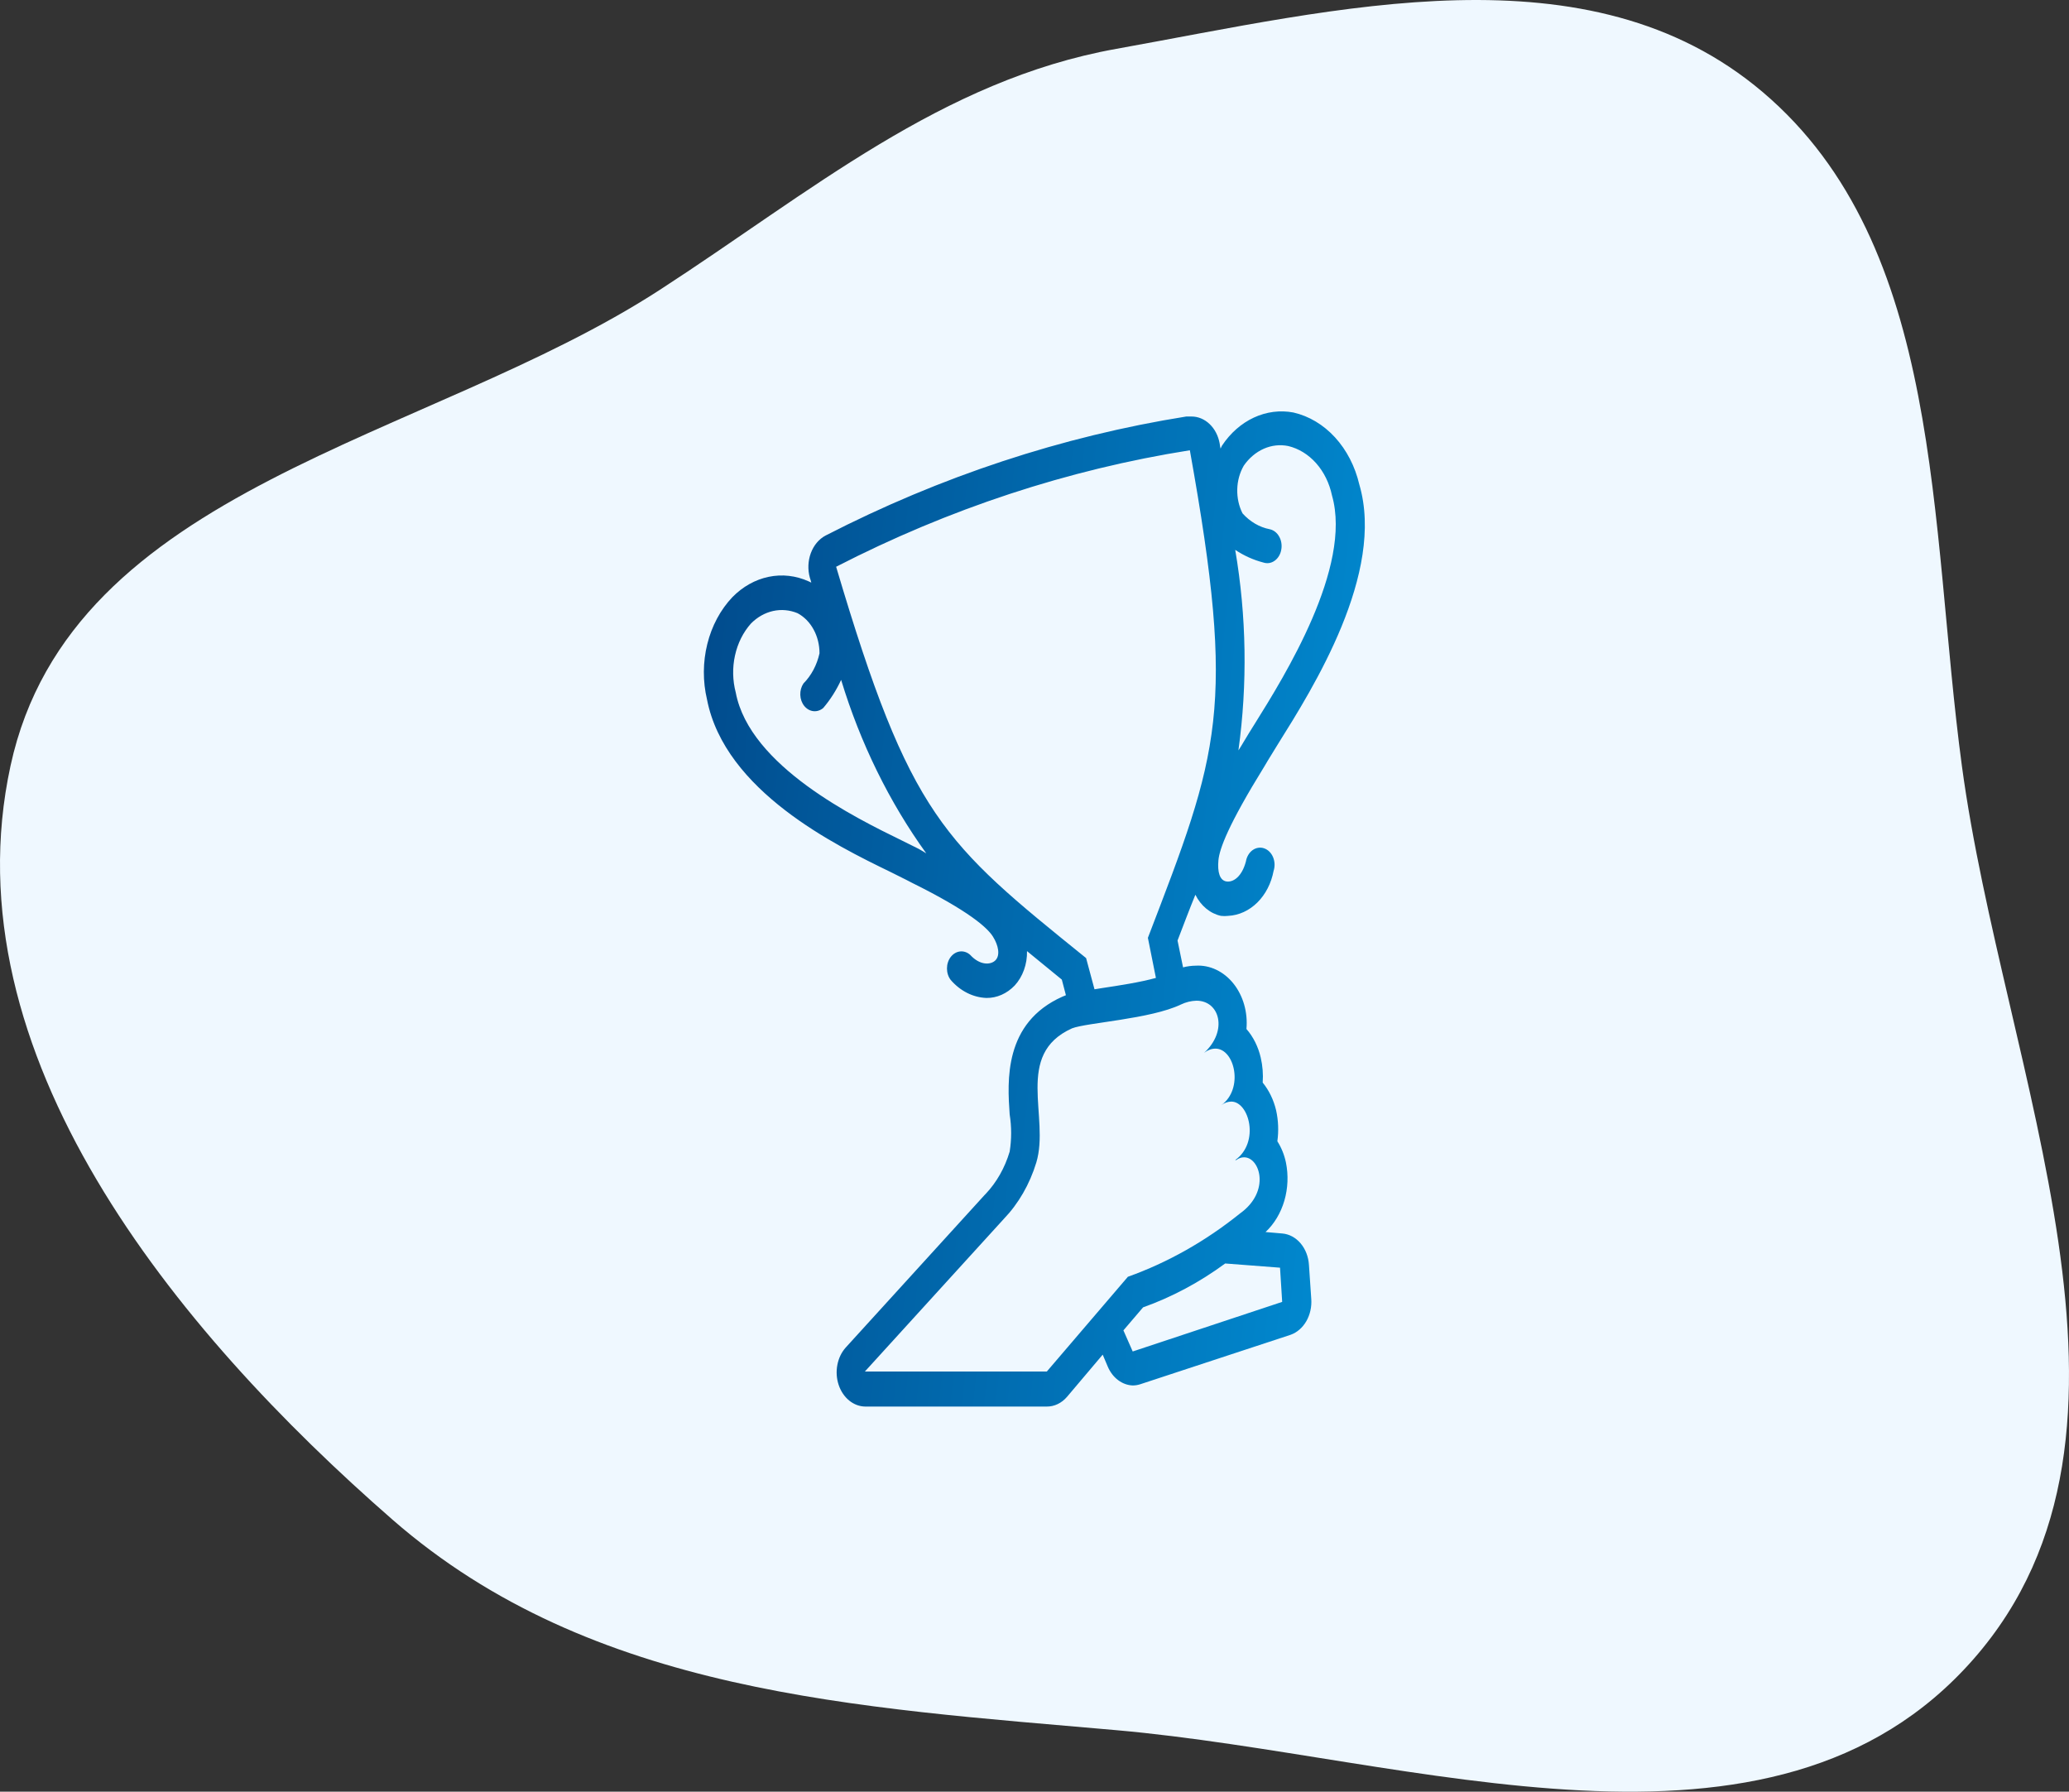 <svg width="82" height="71" viewBox="0 0 82 71" fill="none" xmlns="http://www.w3.org/2000/svg">
<rect x="0" y="0" width="82" height="71" fill="#333333" stroke="none"/>
<path fill-rule="evenodd" clip-rule="evenodd" d="M44.241 1.936C53.008 0.364 62.959 -2.201 69.86 3.648C77.066 9.757 76.464 20.758 77.754 30.343C79.389 42.493 86.158 56.688 78.216 65.745C70.249 74.83 56.009 69.599 44.241 68.562C33.961 67.657 23.475 67.126 15.563 60.226C6.945 52.71 -2.062 41.765 0.418 30.343C2.823 19.266 16.892 17.488 26.146 11.489C32.115 7.62 37.314 3.179 44.241 1.936Z" fill="#EFF8FF"/>
<path d="M50.115 30.363L50.249 30.137L50.66 29.468C52.033 27.277 54.906 22.71 53.873 19.198C53.705 18.482 53.372 17.836 52.911 17.332C52.449 16.828 51.878 16.487 51.261 16.346C50.733 16.247 50.193 16.316 49.695 16.547C49.197 16.778 48.761 17.162 48.431 17.659C48.431 17.659 48.395 17.734 48.374 17.776C48.359 17.71 48.347 17.643 48.339 17.575C48.285 17.272 48.145 17 47.941 16.805C47.737 16.61 47.483 16.504 47.221 16.505H47.015C42.089 17.291 37.279 18.879 32.72 21.222C32.459 21.36 32.251 21.607 32.136 21.916C32.021 22.225 32.007 22.574 32.097 22.894C32.119 22.957 32.138 23.021 32.154 23.087L32.048 23.037C31.543 22.809 30.996 22.747 30.464 22.858C29.932 22.968 29.435 23.247 29.026 23.664C28.554 24.161 28.209 24.805 28.032 25.522C27.854 26.239 27.85 27.001 28.021 27.72C28.729 31.35 33.138 33.508 35.275 34.545L35.912 34.863L36.138 34.98C38.382 36.092 39.125 36.753 39.351 37.112C39.578 37.472 39.641 37.857 39.457 38.049C39.273 38.242 38.842 38.267 38.452 37.84C38.339 37.737 38.196 37.688 38.053 37.703C37.911 37.718 37.778 37.795 37.681 37.92C37.584 38.045 37.531 38.209 37.531 38.378C37.531 38.547 37.584 38.711 37.681 38.835C38.061 39.273 38.566 39.527 39.096 39.546C39.508 39.551 39.906 39.375 40.215 39.053C40.374 38.88 40.5 38.669 40.584 38.434C40.668 38.199 40.709 37.945 40.703 37.69L42.083 38.819L42.245 39.438L42.104 39.496C39.776 40.533 39.924 42.842 40.016 44.163C40.094 44.649 40.094 45.149 40.016 45.635C39.825 46.278 39.498 46.853 39.068 47.308L39.019 47.358L33.52 53.397C33.353 53.582 33.237 53.822 33.187 54.087C33.136 54.351 33.154 54.627 33.238 54.879C33.322 55.131 33.468 55.347 33.657 55.501C33.846 55.654 34.069 55.737 34.298 55.738H41.488C41.787 55.74 42.075 55.602 42.288 55.354L43.703 53.681L43.901 54.149C43.994 54.369 44.134 54.555 44.309 54.687C44.483 54.82 44.685 54.894 44.892 54.902C44.995 54.902 45.098 54.885 45.197 54.852L51.148 52.895C51.403 52.805 51.623 52.615 51.773 52.356C51.922 52.097 51.992 51.785 51.969 51.473L51.877 50.126C51.858 49.803 51.74 49.5 51.547 49.271C51.353 49.042 51.096 48.903 50.823 48.88L50.157 48.822C50.501 48.501 50.759 48.07 50.902 47.581C51.045 47.092 51.067 46.565 50.964 46.062C50.9 45.759 50.784 45.474 50.625 45.225C50.682 44.816 50.665 44.397 50.575 43.996C50.477 43.584 50.295 43.208 50.044 42.9C50.068 42.568 50.041 42.234 49.967 41.913C49.867 41.481 49.672 41.088 49.4 40.776C49.429 40.449 49.398 40.119 49.309 39.808C49.22 39.498 49.075 39.213 48.884 38.975C48.693 38.736 48.461 38.55 48.203 38.428C47.945 38.305 47.668 38.25 47.391 38.267C47.221 38.269 47.053 38.291 46.888 38.334L46.669 37.271C46.916 36.627 47.143 36.025 47.376 35.456C47.484 35.674 47.63 35.861 47.805 36.005C47.98 36.15 48.179 36.248 48.388 36.293C48.485 36.305 48.582 36.305 48.678 36.293C49.102 36.272 49.508 36.085 49.833 35.763C50.158 35.441 50.384 35.001 50.476 34.511C50.505 34.424 50.517 34.33 50.514 34.236C50.51 34.143 50.49 34.051 50.455 33.967C50.42 33.883 50.37 33.808 50.309 33.748C50.248 33.688 50.177 33.643 50.101 33.617C50.025 33.59 49.945 33.583 49.866 33.596C49.787 33.608 49.712 33.639 49.644 33.688C49.576 33.737 49.517 33.802 49.472 33.879C49.426 33.956 49.395 34.043 49.379 34.135C49.223 34.737 48.877 34.971 48.608 34.93C48.339 34.888 48.247 34.553 48.289 34.093C48.332 33.633 48.678 32.688 50.115 30.363ZM50.32 20.971C49.917 20.893 49.542 20.674 49.245 20.343C49.099 20.056 49.027 19.725 49.036 19.39C49.044 19.055 49.134 18.73 49.294 18.453C49.503 18.151 49.777 17.92 50.086 17.783C50.396 17.646 50.731 17.609 51.056 17.675C51.472 17.774 51.856 18.011 52.163 18.357C52.47 18.704 52.687 19.146 52.79 19.633C53.604 22.476 50.894 26.817 49.74 28.665C49.563 28.95 49.414 29.184 49.308 29.368L49.188 29.569L49.082 29.736C49.446 27.1 49.403 24.408 48.955 21.79C49.304 22.022 49.681 22.191 50.073 22.292C50.148 22.317 50.226 22.323 50.303 22.311C50.38 22.298 50.454 22.267 50.52 22.219C50.587 22.171 50.644 22.108 50.689 22.032C50.734 21.957 50.765 21.872 50.78 21.782C50.797 21.693 50.798 21.601 50.783 21.511C50.769 21.422 50.739 21.336 50.696 21.261C50.654 21.185 50.598 21.12 50.533 21.07C50.469 21.02 50.396 20.987 50.32 20.971ZM36.577 33.734L36.4 33.633L35.728 33.299C33.93 32.42 29.712 30.363 29.16 27.444C29.034 26.967 29.023 26.458 29.13 25.975C29.236 25.491 29.455 25.053 29.762 24.709C30.012 24.456 30.315 24.284 30.639 24.212C30.963 24.14 31.298 24.171 31.609 24.299C31.868 24.437 32.089 24.66 32.243 24.942C32.398 25.224 32.48 25.553 32.479 25.889C32.376 26.355 32.153 26.772 31.843 27.084C31.756 27.213 31.712 27.374 31.718 27.538C31.724 27.701 31.78 27.857 31.876 27.976C31.972 28.094 32.101 28.167 32.24 28.182C32.378 28.196 32.516 28.151 32.628 28.055C32.908 27.726 33.147 27.352 33.336 26.942C34.101 29.456 35.245 31.785 36.711 33.817L36.577 33.734ZM50.731 50.235L50.816 51.59L44.892 53.555L44.524 52.719L45.303 51.807C46.448 51.399 47.542 50.814 48.558 50.068L50.731 50.235ZM46.803 39.806C46.999 39.712 47.208 39.661 47.419 39.655C48.346 39.655 48.671 40.851 47.723 41.721C47.855 41.615 48.01 41.557 48.169 41.554C48.94 41.554 49.301 43.151 48.403 43.795C48.521 43.705 48.658 43.655 48.799 43.653C49.507 43.653 49.938 45.267 48.955 45.97H48.997C49.09 45.898 49.198 45.86 49.308 45.861C49.938 45.861 50.363 47.216 49.145 48.086C47.78 49.184 46.282 50.03 44.701 50.595L41.488 54.35H34.277L39.783 48.303C40.364 47.699 40.808 46.931 41.071 46.07C41.616 44.263 40.186 41.788 42.486 40.751C43.059 40.525 45.6 40.383 46.803 39.806ZM45.494 37.163L45.812 38.752C45.182 38.927 44.355 39.053 43.689 39.153L43.378 39.203L43.045 37.966C37.384 33.391 36.075 32.37 33.138 22.459C37.607 20.161 42.325 18.607 47.157 17.843C49.004 28.13 48.318 29.811 45.494 37.163Z" fill="url(#paint0_linear_6_490)"/>
<defs>
<linearGradient id="paint0_linear_6_490" x1="24.86" y1="16.302" x2="60.11" y2="19.986" gradientUnits="userSpaceOnUse">
<stop stop-color="#014384"/>
<stop offset="1" stop-color="#0192D9"/>
</linearGradient>
</defs>
</svg>
